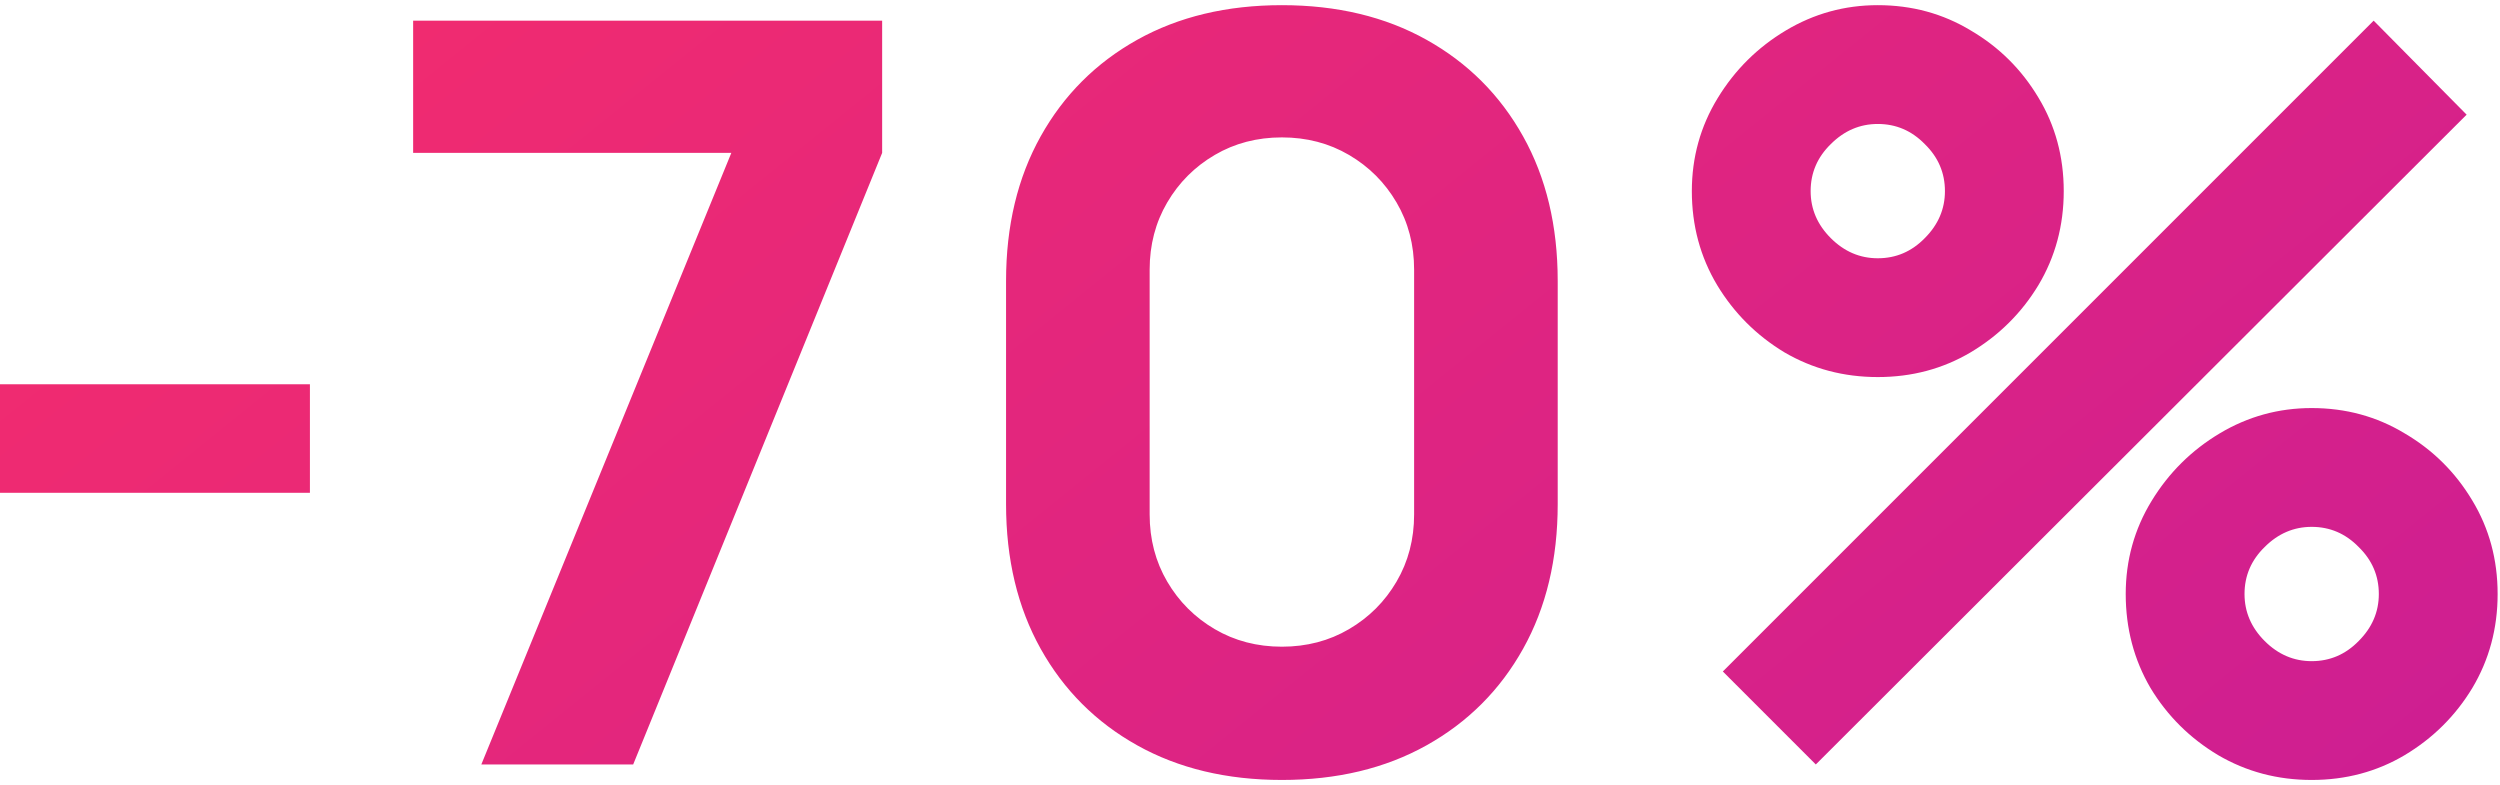 <svg width="121" height="38" viewBox="0 0 121 38" fill="none" xmlns="http://www.w3.org/2000/svg">
<path d="M1.19209e-07 23.85H15V18.6H1.19209e-07V23.85ZM23.296 37H30.646L42.696 7.4V1H19.996V7.4H35.396L23.296 37ZM62.043 37.75C64.71 37.75 67.043 37.192 69.043 36.075C71.043 34.958 72.602 33.4 73.718 31.4C74.835 29.4 75.393 27.067 75.393 24.4V13.6C75.393 10.933 74.835 8.6 73.718 6.6C72.602 4.6 71.043 3.042 69.043 1.925C67.043 0.808 64.71 0.25 62.043 0.25C59.377 0.25 57.043 0.808 55.043 1.925C53.043 3.042 51.485 4.6 50.368 6.6C49.252 8.6 48.693 10.933 48.693 13.6V24.4C48.693 27.067 49.252 29.4 50.368 31.4C51.485 33.4 53.043 34.958 55.043 36.075C57.043 37.192 59.377 37.75 62.043 37.75ZM62.043 31.3C60.843 31.3 59.76 31.017 58.793 30.45C57.827 29.883 57.06 29.117 56.493 28.15C55.927 27.183 55.643 26.1 55.643 24.9V13.05C55.643 11.85 55.927 10.767 56.493 9.8C57.06 8.833 57.827 8.067 58.793 7.5C59.76 6.933 60.843 6.65 62.043 6.65C63.243 6.65 64.327 6.933 65.293 7.5C66.26 8.067 67.027 8.833 67.593 9.8C68.16 10.767 68.443 11.85 68.443 13.05V24.9C68.443 26.1 68.16 27.183 67.593 28.15C67.027 29.117 66.26 29.883 65.293 30.45C64.327 31.017 63.243 31.3 62.043 31.3ZM90.885 18.25C92.535 18.25 94.035 17.85 95.385 17.05C96.751 16.233 97.843 15.15 98.66 13.8C99.476 12.433 99.885 10.917 99.885 9.25C99.885 7.583 99.476 6.075 98.66 4.725C97.843 3.358 96.751 2.275 95.385 1.475C94.035 0.658 92.535 0.25 90.885 0.25C89.285 0.25 87.801 0.658 86.435 1.475C85.068 2.292 83.968 3.383 83.135 4.75C82.301 6.117 81.885 7.617 81.885 9.25C81.885 10.917 82.293 12.433 83.11 13.8C83.926 15.15 85.01 16.233 86.36 17.05C87.726 17.85 89.235 18.25 90.885 18.25ZM87.885 37L119.385 5.55L114.885 1L83.385 32.5L87.885 37ZM90.885 12.5C90.018 12.5 89.26 12.175 88.61 11.525C87.96 10.875 87.635 10.117 87.635 9.25C87.635 8.367 87.96 7.608 88.61 6.975C89.26 6.325 90.018 6 90.885 6C91.768 6 92.526 6.325 93.16 6.975C93.81 7.608 94.135 8.367 94.135 9.25C94.135 10.117 93.81 10.875 93.16 11.525C92.526 12.175 91.768 12.5 90.885 12.5ZM111.885 37.75C113.535 37.75 115.035 37.35 116.385 36.55C117.751 35.733 118.843 34.65 119.66 33.3C120.476 31.933 120.885 30.417 120.885 28.75C120.885 27.083 120.476 25.575 119.66 24.225C118.843 22.858 117.751 21.775 116.385 20.975C115.035 20.158 113.535 19.75 111.885 19.75C110.285 19.75 108.801 20.158 107.435 20.975C106.068 21.792 104.968 22.883 104.135 24.25C103.301 25.617 102.885 27.117 102.885 28.75C102.885 30.417 103.285 31.933 104.085 33.3C104.901 34.65 105.993 35.733 107.36 36.55C108.726 37.35 110.235 37.75 111.885 37.75ZM111.885 32C111.018 32 110.26 31.675 109.61 31.025C108.96 30.375 108.635 29.617 108.635 28.75C108.635 27.867 108.96 27.108 109.61 26.475C110.26 25.825 111.018 25.5 111.885 25.5C112.768 25.5 113.526 25.825 114.16 26.475C114.81 27.108 115.135 27.867 115.135 28.75C115.135 29.617 114.81 30.375 114.16 31.025C113.526 31.675 112.768 32 111.885 32Z" fill="url(#paint0_linear_16_607)"/>
<defs>
<linearGradient id="paint0_linear_16_607" x1="-83.635" y1="2.727" x2="34.566" y2="149.287" gradientUnits="userSpaceOnUse">
<stop offset="0.296" stop-color="#F32C6D"/>
<stop offset="0.855" stop-color="#CB1D95"/>
</linearGradient>
</defs>
</svg>
